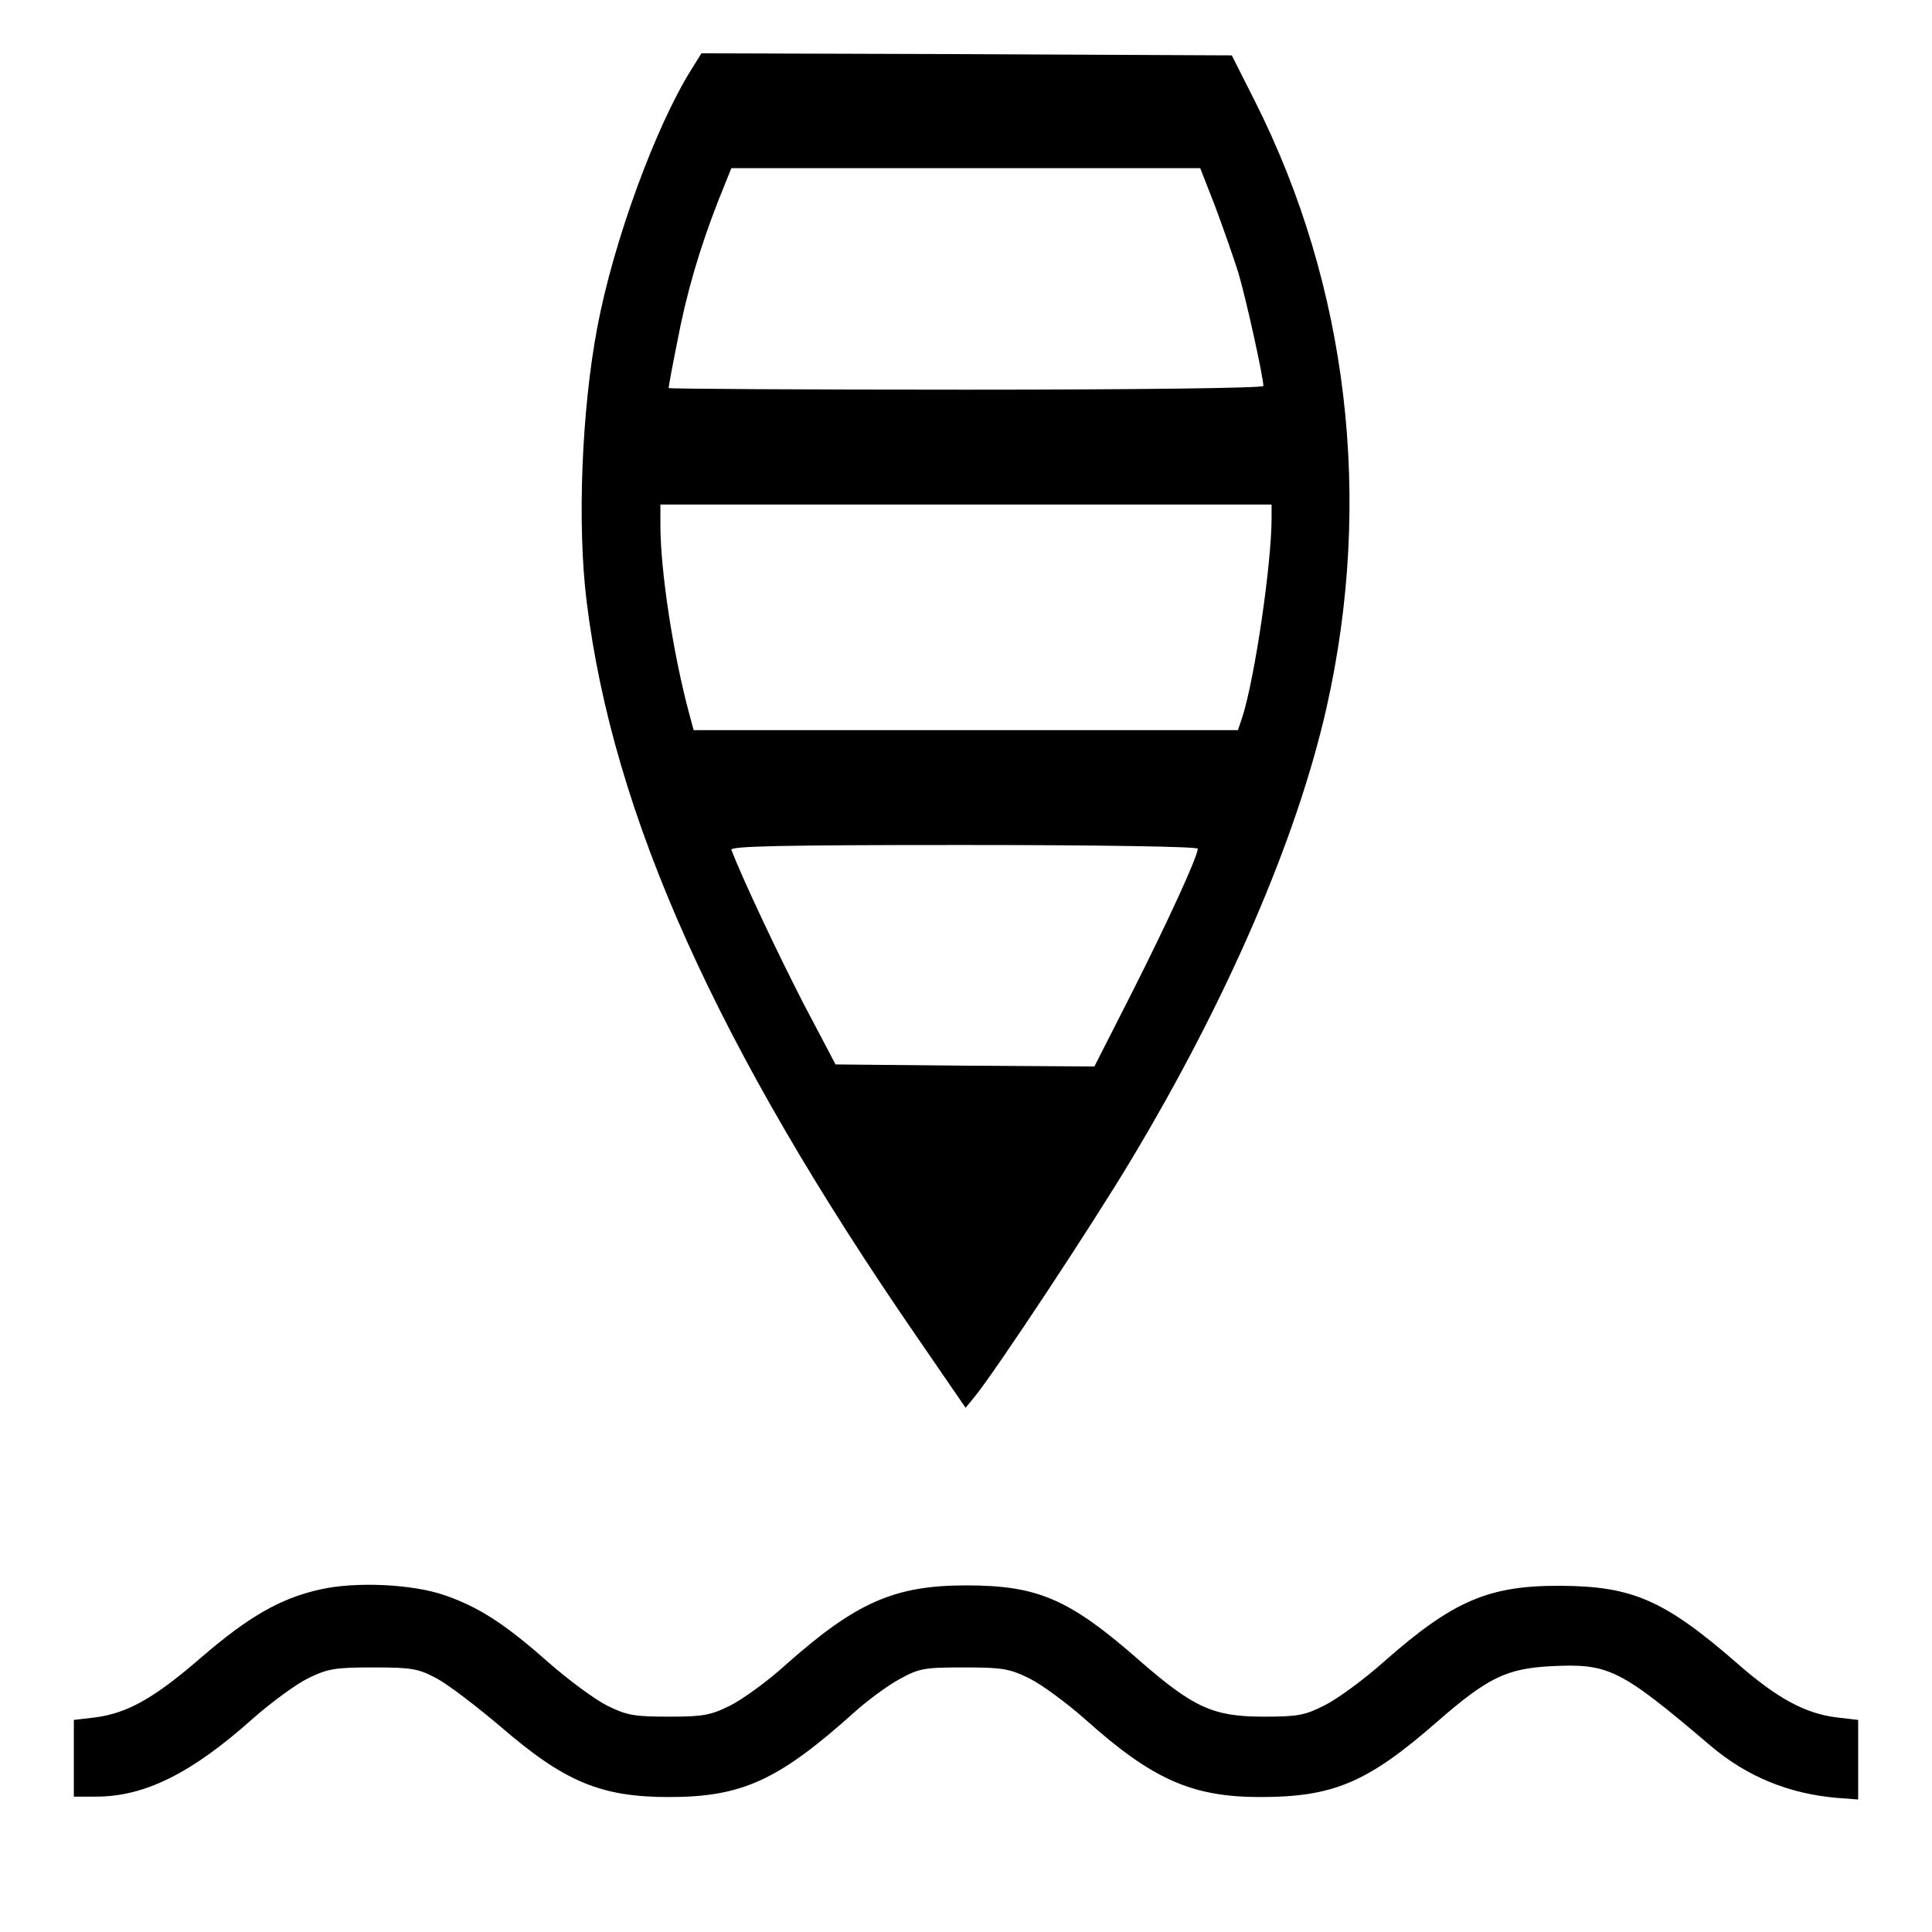 <?xml version="1.0" standalone="no"?>
<!DOCTYPE svg PUBLIC "-//W3C//DTD SVG 20010904//EN"
 "http://www.w3.org/TR/2001/REC-SVG-20010904/DTD/svg10.dtd">
<svg version="1.0" xmlns="http://www.w3.org/2000/svg"
 width="471pt" height="471pt" viewBox="0 0 471 471"
 preserveAspectRatio="xMidYMid meet">
<g transform="translate(0,471) scale(0.1,-0.1)"
fill="#000000" stroke="none">
<path d="M1687 4543 c-88 -139 -192 -423 -231 -632 -38 -201 -49 -479 -26
-666 64 -523 318 -1088 810 -1801 l114 -166 23 28 c51 63 286 418 381 577 234
390 404 783 476 1102 114 506 53 1027 -175 1479 l-56 111 -646 3 -647 2 -23
-37z m1275 -335 c19 -51 45 -125 57 -163 19 -64 61 -255 61 -276 0 -5 -308 -9
-725 -9 -399 0 -725 2 -725 4 0 3 9 53 21 112 22 117 54 227 101 347 l31 77
571 0 572 0 36 -92z m138 -760 c0 -113 -41 -391 -71 -485 l-11 -33 -663 0
-664 0 -11 41 c-39 145 -70 347 -70 459 l0 50 745 0 745 0 0 -32z m-180 -807
c0 -19 -74 -180 -161 -352 l-91 -179 -316 2 -315 3 -79 150 c-62 121 -145 296
-175 373 -4 9 113 12 566 12 337 0 571 -4 571 -9z"/>
<path d="M780 835 c-98 -22 -175 -67 -291 -167 -113 -98 -179 -135 -258 -145
l-51 -6 0 -93 0 -94 54 0 c119 0 233 57 381 189 44 39 105 84 135 99 49 24 66
27 160 27 95 0 110 -3 155 -27 28 -15 97 -68 155 -117 156 -135 245 -172 411
-172 178 0 267 41 451 206 32 29 81 65 110 81 49 27 61 29 158 29 94 0 111 -3
160 -27 30 -15 91 -60 135 -99 164 -147 261 -190 427 -190 178 0 262 35 432
184 124 108 169 129 277 135 141 7 168 -6 388 -193 89 -76 192 -118 309 -128
l52 -4 0 97 0 97 -51 6 c-77 9 -146 46 -244 132 -177 154 -255 188 -430 189
-175 1 -262 -36 -430 -184 -49 -44 -115 -92 -145 -107 -49 -25 -66 -28 -150
-28 -122 0 -170 22 -300 135 -173 152 -249 185 -425 185 -175 0 -269 -42 -440
-194 -44 -40 -105 -84 -135 -99 -48 -24 -67 -27 -150 -27 -83 0 -102 3 -150
27 -30 15 -95 63 -145 107 -104 92 -167 133 -251 162 -77 27 -217 34 -304 14z"/>
</g>
</svg>
